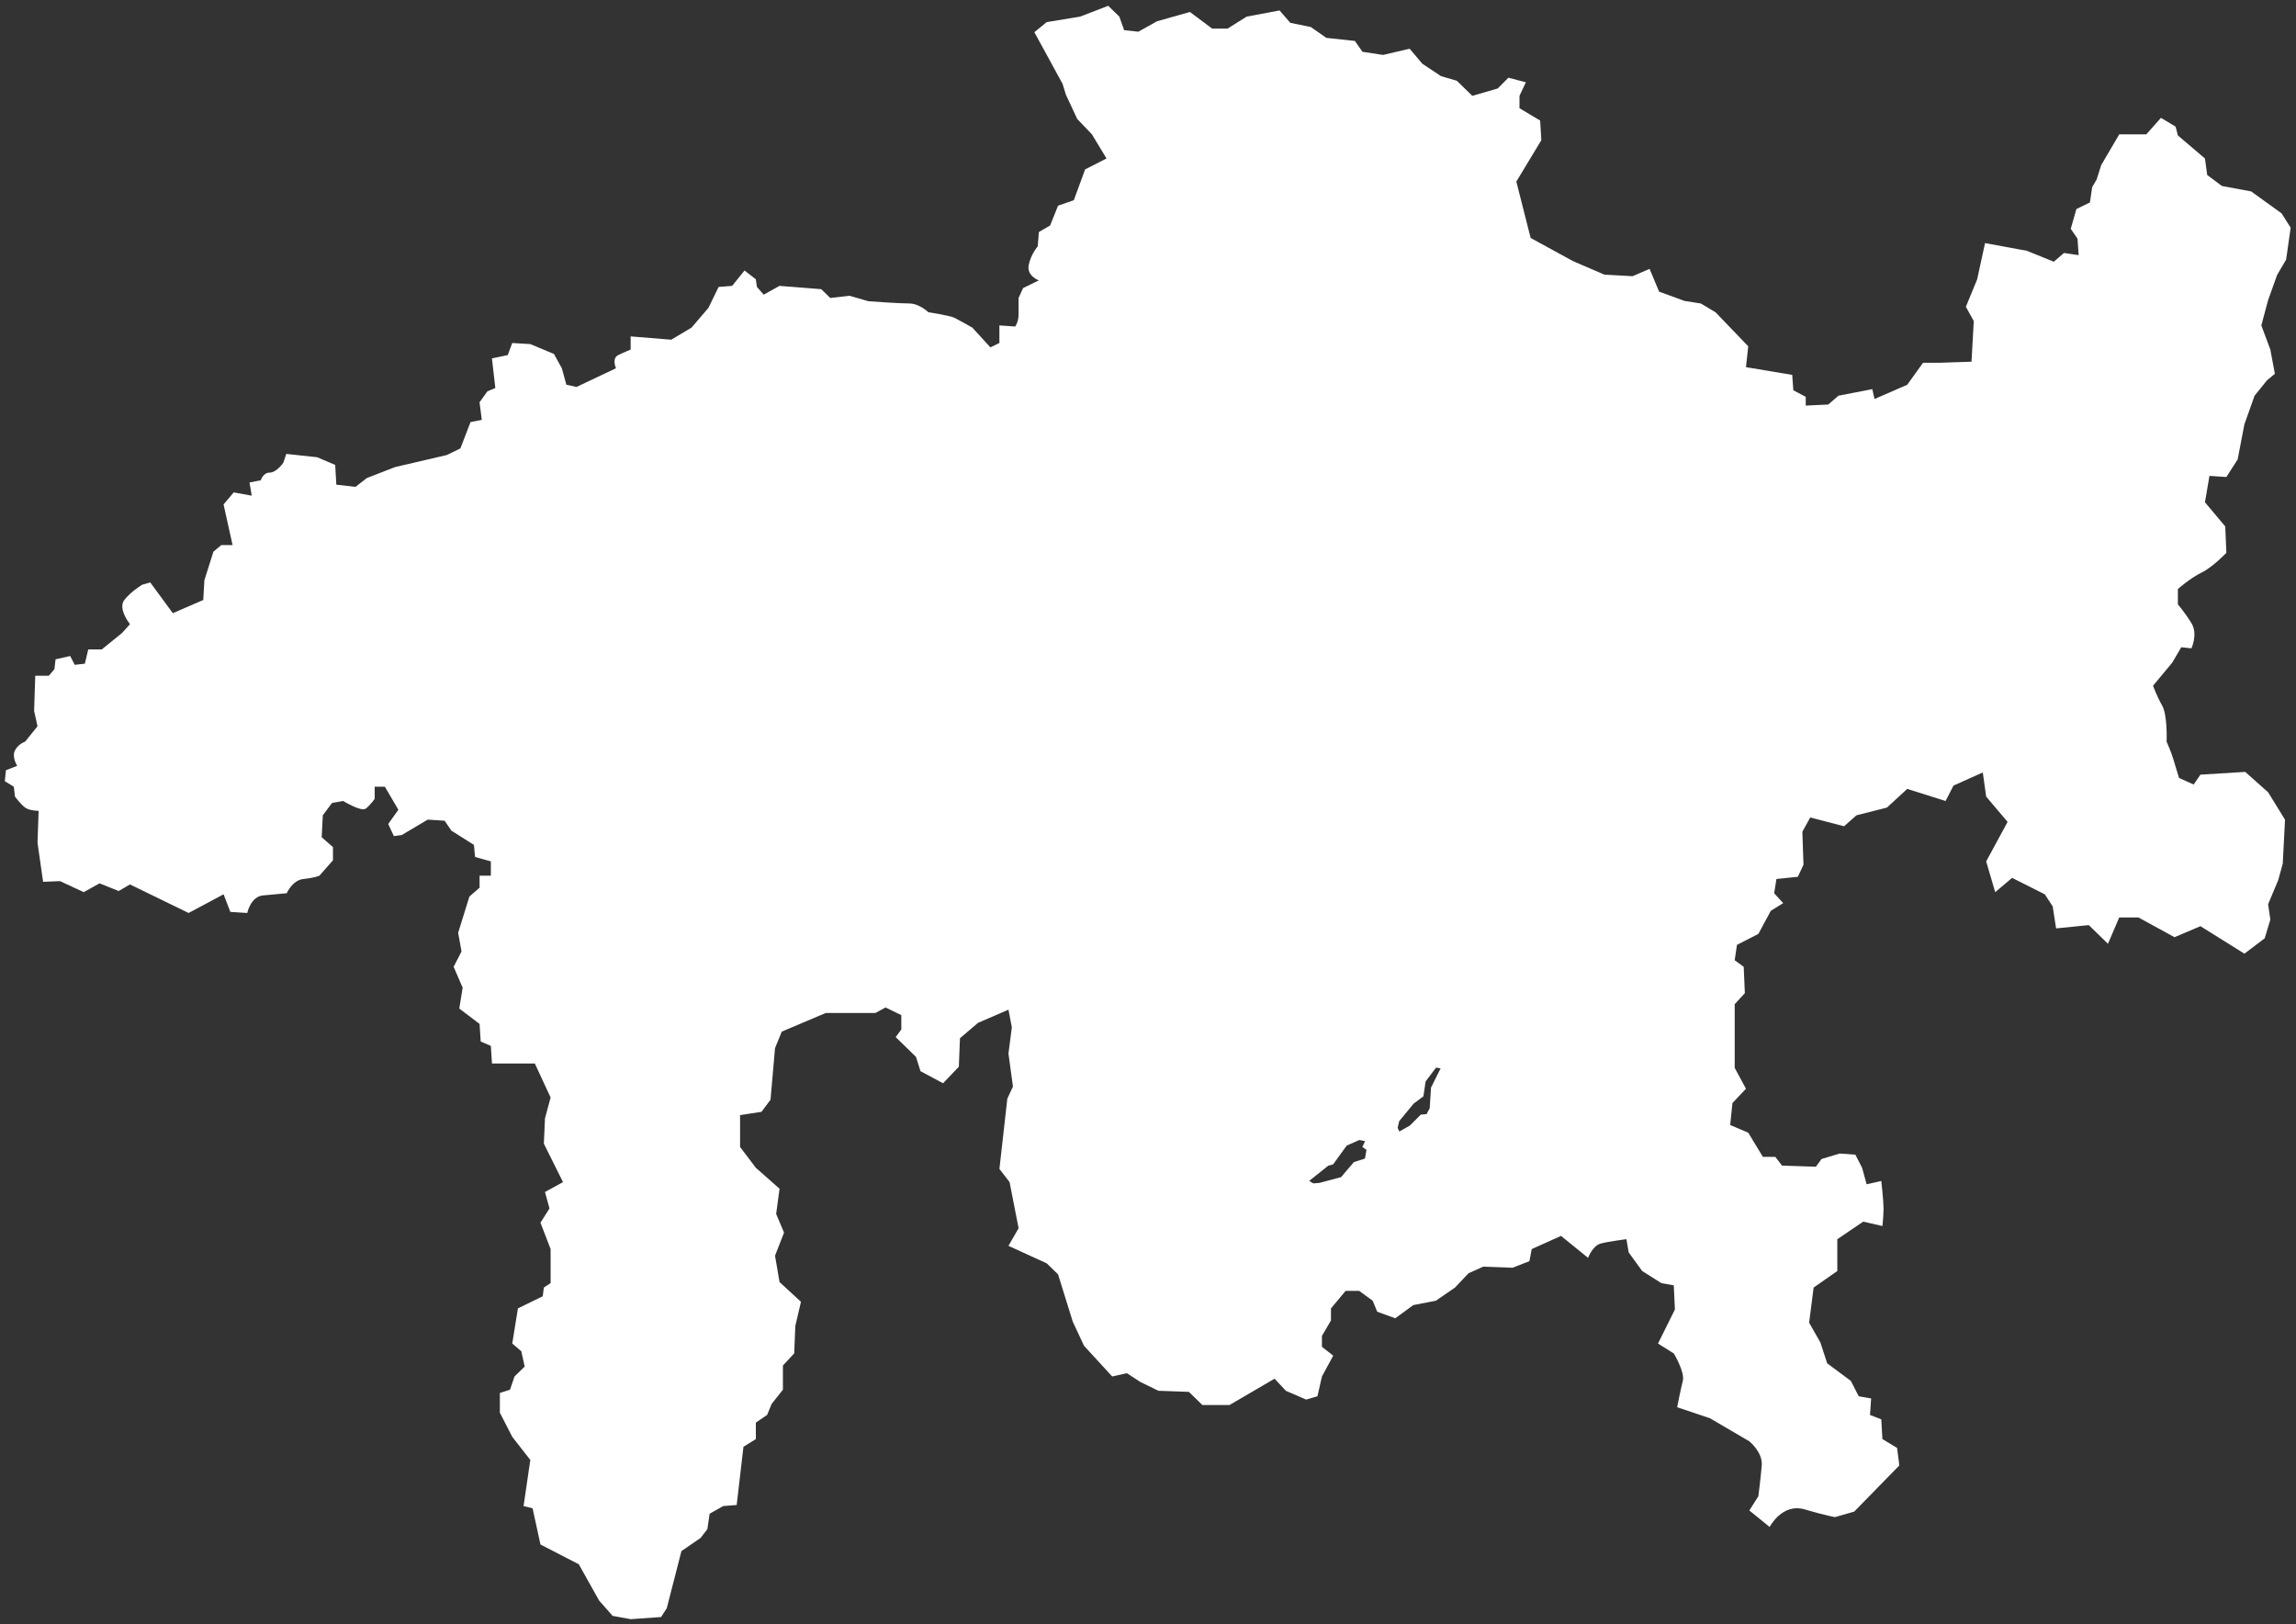 <svg xmlns="http://www.w3.org/2000/svg" version="1.0" viewBox="784 336 509 360"><rect x="784" y="336" width="509" height="360" fill="#333333" stroke="none"/><switch><g><path fill="white" d="m1086.045 347.482 4.569.69 5.891-1.37 2.819 3.33 4.13 2.74 3.511 1.03 3.43 3.34 5.63-1.63 2.37-2.39 3.87 1.02-1.41 3v2.74l4.58 2.74.26 4.36-5.54 9.16 3.17 12.5 9.4 5.14 6.95 2.99 6.24.35 3.779-1.63 2.11 5.05 5.63 2.06 3.63.57 3.25 1.94 7.25 7.55-.5 4.62 10.25 1.71.25 3.41 2.75 1.46v1.94l5-.24 2.25-1.95 7.5-1.46.5 2.19 7.25-3.16 3.5-4.87h3.5l7.25-.24.5-9.01-1.75-3.16 2.5-6.09 1.75-8.03 9.25 1.7 6 2.43 2.25-1.94 3.25.48-.25-3.65-1.5-2.19 1.25-4.38 3-1.46.5-3.41 1-1.7 1-3.17 4-6.81h6v-.01l3.25-3.65 3.25 1.95.5 1.95 6 5.11.5 3.65 3.25 2.44 6.5 1.21 6.75 4.87 2 3.17-1 7.06-2 3.41-2 5.59-1.5 5.6 2 5.36 1 5.36-1.75 1.46-2.75 3.4-2.25 6.33-1.5 7.79-2.5 3.9-3.75-.25-1 5.85 4.5 5.351.25 5.85s-3 3.16-5.5 4.38c-2.5 1.21-5.25 3.65-5.25 3.65v3.41s1.5 1.7 3 4.14c1.5 2.43 0 5.59 0 5.59l-2.25-.239-2 3.409-4.25 5.11s.75 2.19 2 4.38 1 8.04 1 8.04 1 2.19 1.5 3.89c.5 1.711 1.25 4.141 1.25 4.141l3.25 1.46 1.5-2.19 9.93-.609 5.07 4.51 3.75 6.08-.5 9.74-1 3.649-2.25 5.36.5 3.399-1.25 4.141-4.5 3.41-9.75-6.091-5.75 2.44-8-4.38h-4.25l-2.5 5.84-4.25-4.14-7.25.729-.75-4.87-1.75-2.68-7.25-3.65-3.75 3.171-2-6.82 4.75-8.76-4.75-5.601-.75-5.359-6.5 2.92-1.75 3.409-8.5-2.68-4.5 4.141-6.75 1.71-2.75 2.43-7.5-1.95-1.75 3.17.25 7.3-1.25 2.681-4.75.489-.5 3.16 2 2.19-2.75 1.71-2.75 5.11-4.75 2.43-.5 3.41 2 1.46.25 5.84-2.25 2.439v14.12l2.5 4.62-3 3.17-.5 4.87 4 1.7 3.25 5.36h2.75l1.5 1.939 7.5.25 1.25-1.71 4-1.21 3.5.24 1.5 2.92 1 3.65 3.25-.73s.5 4.38.5 6.09c0 1.7-.25 3.891-.25 3.891l-4.25-.971-5.75 3.891v7.06l-5.25 3.66-1 7.79 2.5 4.38 1.5 4.62 5.25 3.899 1.75 3.41 2.75.48-.25 3.649v.011l2.5.97.25 4.38 3.25 1.95.5 3.89-10 10.23-4.25 1.22s-1.75-.25-6.75-1.71-7.75 3.9-7.75 3.9l-4.5-3.66 2-3.16s.5-3.9.75-6.82-2.75-5.35-2.75-5.35l-8.75-5.12-7.25-2.43s.75-3.891 1.25-5.841c.5-1.949-2-6.09-2-6.09l-3.5-2.189 3.75-7.55-.25-5.351-2.75-.49-4.25-2.68-3-4.13-.5-2.92v-.01s-.32.04-.81.109c-.33.04-.74.101-1.181.17-1.27.181-2.83.44-3.76.7-1.75.49-2.75 3.16-2.75 3.16l-6-4.87-6.5 2.93-.5 2.67-3.75 1.461-6.5-.24-3.25 1.46-3 3.17-4.25 2.92-5 .97-4 2.92-4-1.46-1-2.43-3-2.19h-3l-3.25 3.891v2.68l-2 3.41v2.43l2.5 1.95-2.5 4.62-1 4.39-2.5.73-4.5-1.95-2.5-2.68-10 5.84h-6l-3-2.92-6.75-.24-4-1.95-3-1.95-3.25.73-6.25-6.811-2.5-5.359-3.25-10.46-2.5-2.44-8.5-3.89 2.25-3.9-2-10.22-2.25-2.92 1.75-15.58 1.25-2.68-1-7.311.75-5.84-.75-3.89-6.75 2.92-4 3.41-.25 6.319-3.5 3.66-5-2.68-1-3.17-4.5-4.38 1.25-1.7v-3.17l-3.5-1.7-2.25 1.22h-11l-9.75 4.13-1.5 3.66-1 11.44-2 2.68-4.75.73v7.06l3.5 4.62 5.25 4.63-.75 5.6 1.75 4.131-2 5.119 1 5.841 4.75 4.38-1.25 5.359-.25 6.08-2.5 2.681v5.359l-2.5 3.16-1 2.43-2.5 1.71v3.65l-2.75 1.71-1.5 12.9-3 .239-3 1.7-.5 3.41-1.5 1.95-4.25 2.92-3.25 12.66-1.25 1.95-6.75.479-4-.729-3-3.4-4.5-8.04-8.5-4.38-1.75-8.03-2-.49 1.5-10.22-4-5.12-2.75-5.35v-4.38l2.25-.73 1-2.93 2.25-2.19-.75-3.399-2-1.71 1.25-7.79 5.5-2.681.25-1.939 1.5-.98v-7.54l-2.25-5.85 2-3.16-1-3.649 4-2.19-4.25-8.52.25-5.601 1.25-4.63-3.5-7.54h-9.5l-.25-3.9-2.25-.97-.25-3.899-4.5-3.41.75-4.62-2-4.63 1.75-3.41-.75-4.13 2.5-8.04 2.25-1.95v-2.67h2.5v-3.17l-3.5-.97-.25-2.681-5-3.16-1.5-2.199-3.75-.24-5.75 3.41-1.75.239-1.25-2.68 2.25-3.16-3-5.109h-2.25v2.68s-1 1.46-2 2.19c-1 .729-5-1.711-5-1.711l-2.46.45-2.04 2.721-.25 4.869 2.5 2.19v2.92l-3 3.41s-1 .479-3.5.729c-2.5.24-3.75 3.16-3.75 3.16s-2.5.24-5.25.49c-2.75.24-3.5 3.89-3.5 3.89l-3.75-.239-1.5-3.9-7.75 4.14-13-6.33-2.5 1.461-4.25-1.7-3.5 1.95-5.25-2.44-3.76.15-1.24-8.671.25-7.06s-2 0-3-.729c-1-.73-2.25-2.431-2.25-2.431l-.25-2.189-2-1.221.25-2.43 2.5-.979s-1.25-1.94-.5-3.41c.75-1.46 2.25-1.94 2.25-1.94l2.75-3.41-.75-3.41.25-7.79h3l1.25-1.46.25-2.189 3.25-.73 1 1.95 2.25-.25.75-3.16h3l4.5-3.649 1.75-1.95s-2.75-3.41-1.25-5.36c1.5-1.939 4-3.399 4-3.399l1.75-.49 5 6.81 6.75-2.92.25-4.38 2-6.33 1.75-1.46h2.5l-2-9.01 2.25-2.67 4 .729-.5-2.92 2.5-.489s.5-1.71 2-1.71 3-2.19 3-2.19l.67-1.97.08.029 6.75.73 4 1.7.25 4.38 4.25.49 2.5-1.95 6.25-2.431 11.5-2.68 3-1.46 2.25-5.84 2.5-.49-.5-3.9 1.75-2.43 1.75-.73-.75-6.57 3.5-.73 1-2.68 4 .24 5.25 2.19 1.75 3.17 1 3.65 2.25.49 8.75-4.14s-1-2.19.5-2.92 2.75-1.22 2.75-1.22v-2.92l9 .73 4.5-2.68 3.75-4.38 2.25-4.63 3-.24 2.75-3.41 2.5 1.95.25 1.7 1.5 1.71 3.5-1.95 9.25.73 2 1.95 4.25-.49 4.25 1.22s6.75.49 9 .49 4.25 1.94 4.25 1.94 4.75.73 5.75 1.22 4 2.19 4 2.19l4 4.38 2-.97v-3.9l3.5.25s.75-.98.75-2.68v-3.65l1-2.19 3.5-1.71s-2.75-.97-2.25-3.41c.5-2.43 2-4.13 2-4.13l.25-3.17 2.5-1.46 1.75-4.38 3.5-1.22 2.5-6.82 4.75-2.43-3.25-5.36-3.25-3.4-2.5-5.36-.75-2.43-6.25-11.44 2.73-2.23 7.409-1.22 6.24-2.4 2.46 2.4 1.061 3 3.16.34 4.13-2.31 7.3-2.06 4.92 3.68h3.43l4.221-2.65 7.3-1.37 2.37 2.74 4.569.94 3.431 2.4 6.33.68 1.671 2.401zm15.199 229.58 2.12-4.25-1-.18-2.319 3.069-.49 3.311-2.16 1.6-3.21 3.9-.34 1.47.37.82 2.34-1.32 2.42-2.42 1.27-.11.7-1.29.299-4.6zm-14.65 15.74.34-1.94-.92-.63.61-1.29-1.271-.26-2.8 1.24-3.021 4.17-1.08.29-4.21 3.37.91.55 1.36-.11 4.79-1.28 2.85-3.34 2.442-.77z"/></g></switch></svg>